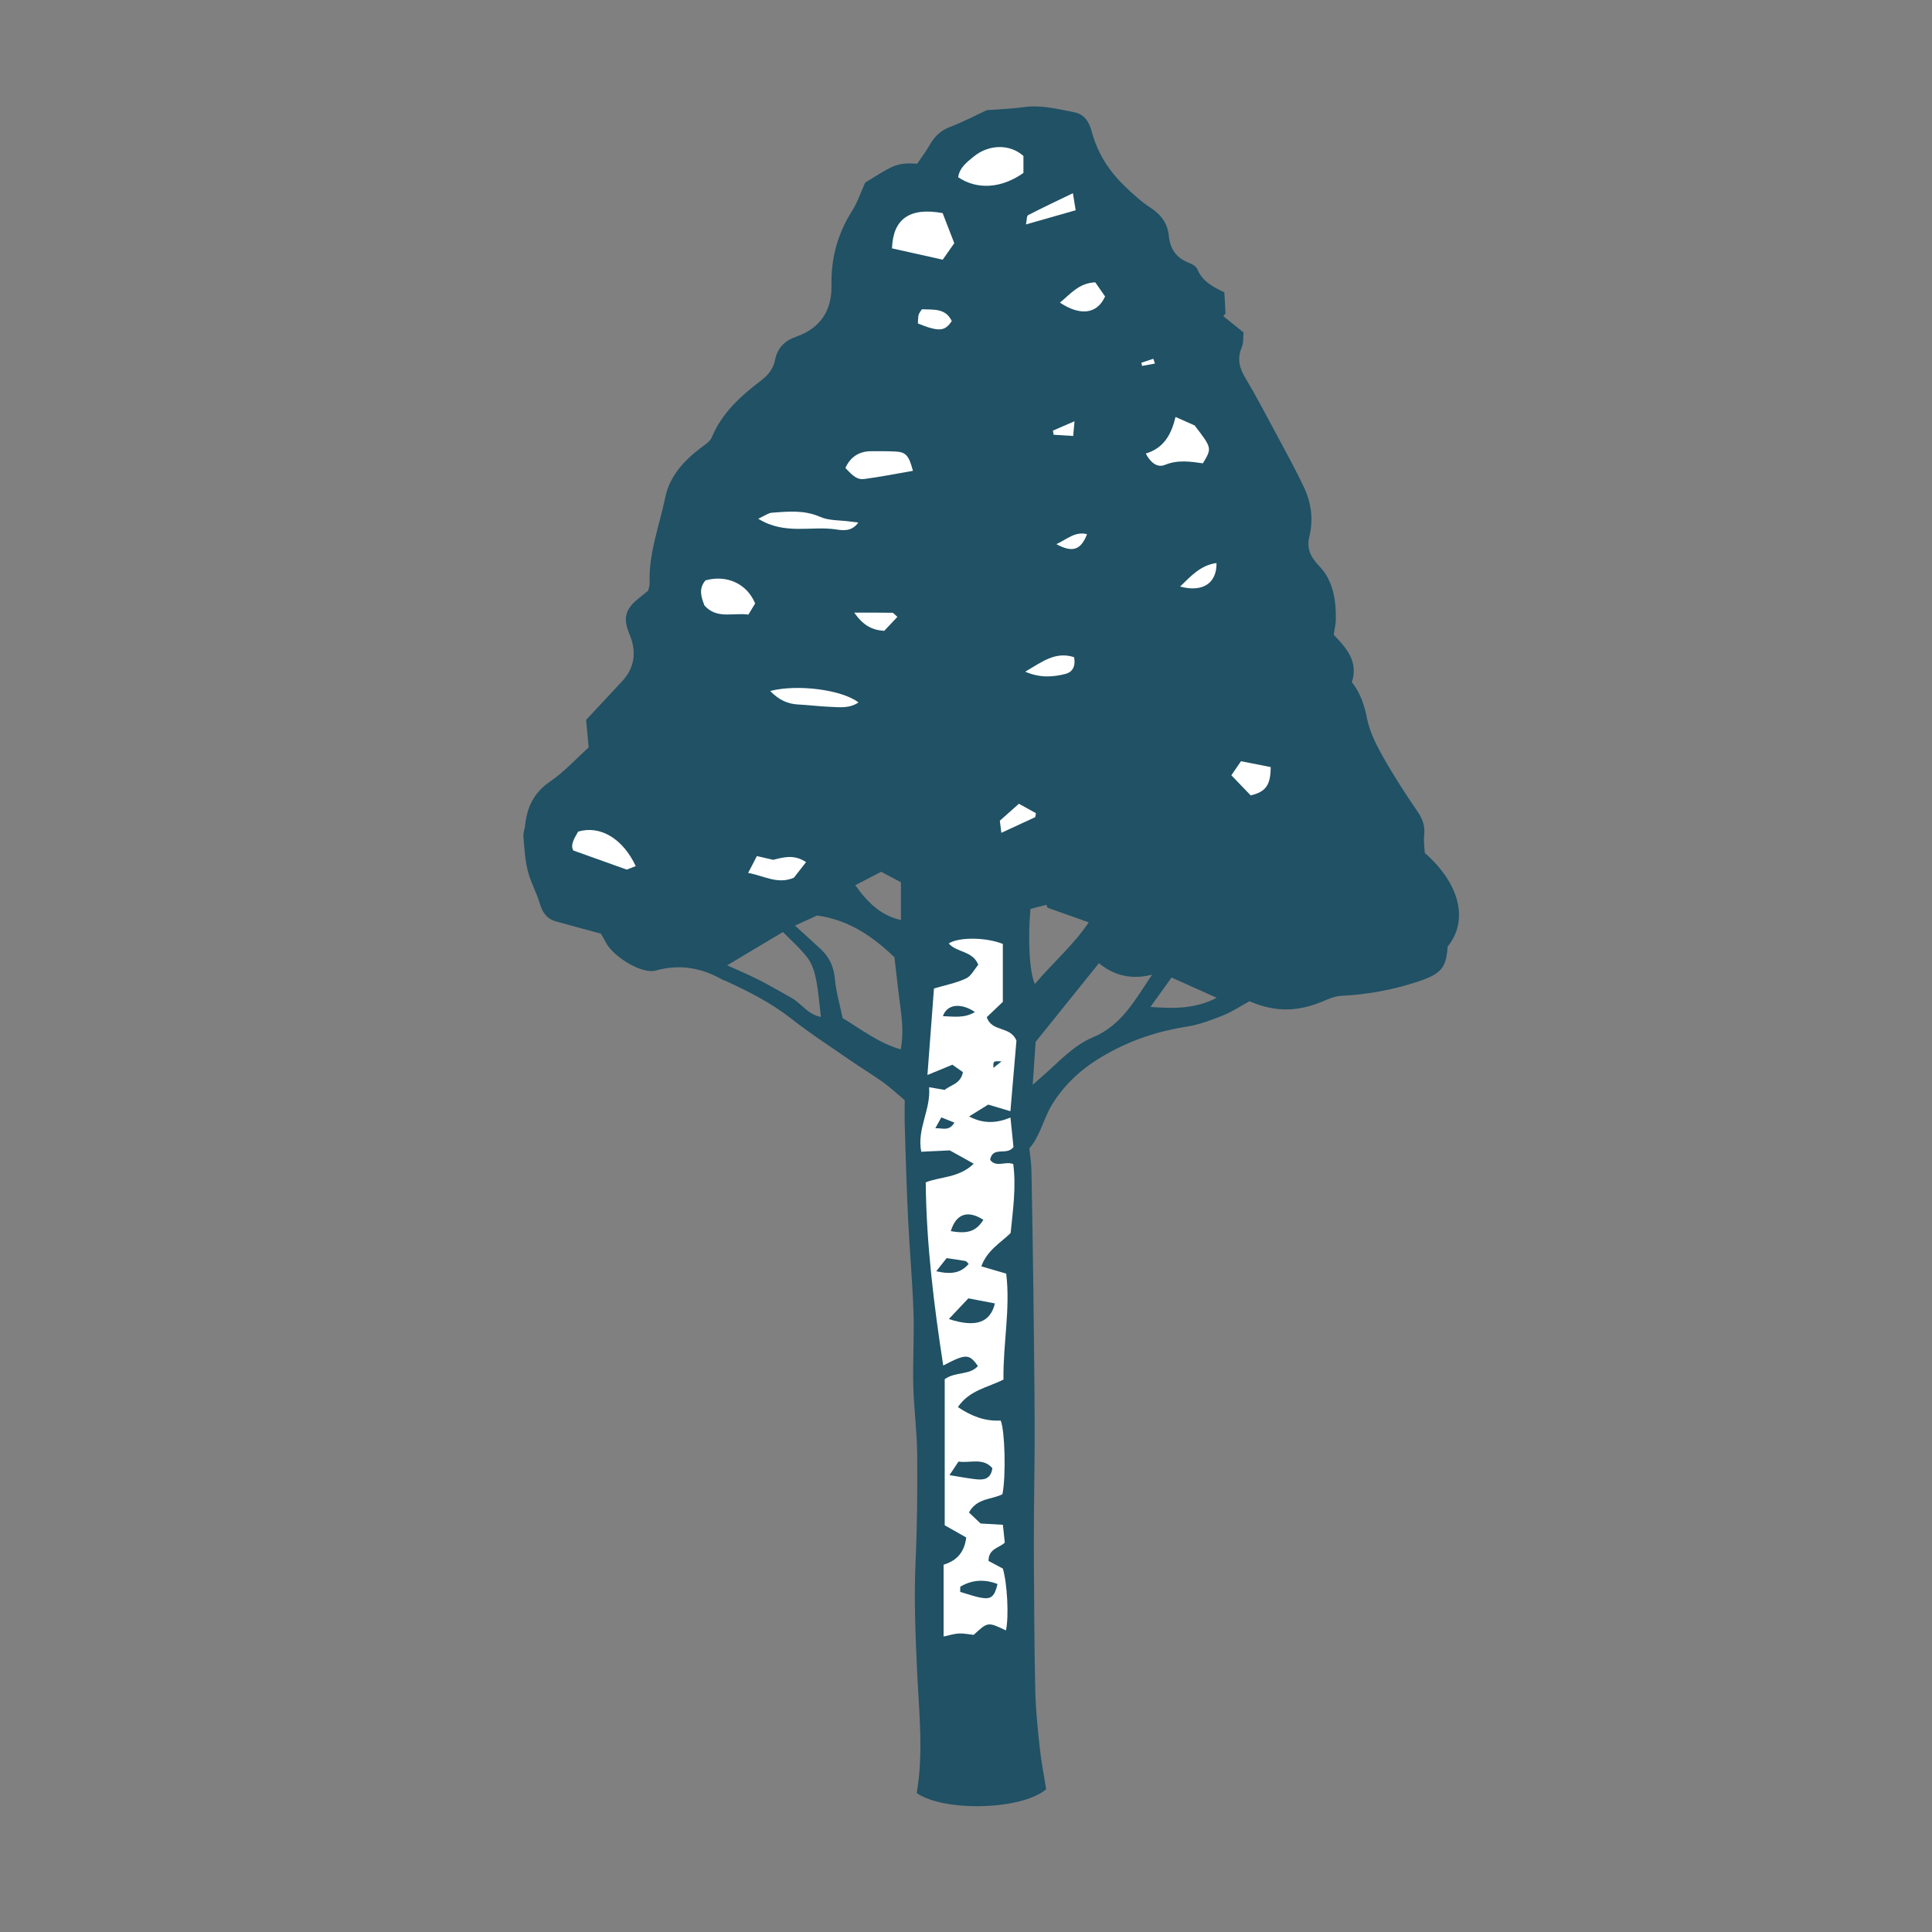 <svg version="1.1" id="svg" xmlns="http://www.w3.org/2000/svg" xmlns:xlink="http://www.w3.org/1999/xlink" x="0px" y="0px"
	 width="200px" height="200px" viewBox="0 0 200 200" enable-background="new 0 0 200 200" xml:space="preserve">
<rect x="0" y="0" width="200" height="200" fill="#808080" stroke="none"/>
<path class="stroke" fill="#205165"  fill-rule="evenodd" clip-rule="evenodd" d="M89.568,18.894c1.055-0.62,1.917-1.231,2.865-1.65
	c0.708-0.314,1.526-0.382,2.505-0.286c0.422-0.622,0.886-1.222,1.256-1.874c0.506-0.89,1.126-1.552,2.135-1.936
	c1.438-0.546,2.805-1.273,3.817-1.743c1.554-0.121,2.704-0.15,3.836-0.313c1.796-0.259,3.506,0.2,5.227,0.53
	c1.015,0.195,1.54,0.986,1.796,1.959c0.578,2.188,1.731,4.045,3.342,5.607c0.86,0.836,1.76,1.667,2.758,2.32
	c1.105,0.723,1.764,1.624,1.893,2.922c0.131,1.322,0.756,2.259,2.027,2.756c0.347,0.135,0.793,0.365,0.914,0.665
	c0.521,1.285,1.64,1.862,2.805,2.405c0.045,0.795,0.084,1.503,0.123,2.211c-0.08,0.083-0.161,0.167-0.241,0.251
	c0.638,0.515,1.275,1.029,2.105,1.698c-0.047,0.436,0.018,1.059-0.194,1.565c-0.479,1.144-0.245,2.085,0.365,3.113
	c1.177,1.982,2.25,4.028,3.34,6.062c0.934,1.739,1.882,3.474,2.729,5.256c0.773,1.628,1.007,3.361,0.57,5.147
	c-0.305,1.248,0.138,2.115,1.044,3.062c1.419,1.484,1.729,3.489,1.698,5.507c-0.008,0.489-0.13,0.977-0.216,1.586
	c1.269,1.332,2.583,2.736,1.877,4.904c0.884,1.119,1.296,2.364,1.566,3.75c0.271,1.372,0.942,2.706,1.638,3.943
	c1.102,1.955,2.325,3.848,3.595,5.701c0.534,0.781,0.789,1.519,0.685,2.455c-0.072,0.639,0.04,1.299,0.064,1.83
	c3.656,3.2,4.551,7.017,2.367,9.692c-0.16,2.243-0.642,2.837-3.249,3.683c-2.538,0.823-5.104,1.285-7.754,1.417
	c-0.533,0.027-1.084,0.213-1.582,0.431c-2.837,1.25-5.189,1.307-7.931,0.13c-0.896,0.49-1.773,1.079-2.733,1.463
	c-1.21,0.485-2.464,0.961-3.741,1.161c-2.966,0.463-5.701,1.362-8.353,2.858c-2.343,1.321-4.213,2.958-5.597,5.192
	c-0.514,0.831-0.834,1.782-1.242,2.679c-0.289,0.633-0.576,1.265-1.118,1.868c0.074,0.758,0.198,1.515,0.214,2.274
	c0.08,4.012,0.145,8.024,0.197,12.037c0.057,4.729,0.117,9.456,0.137,14.184c0.015,2.97-0.047,5.938-0.067,8.907
	c-0.013,1.815-0.026,3.629-0.013,5.443c0.035,4.454,0.043,8.908,0.145,13.36c0.049,1.975,0.257,3.949,0.469,5.915
	c0.152,1.403,0.43,2.794,0.658,4.229c-2.451,2.129-10.465,2.397-13.4,0.402c0.717-4.165,0.238-8.342,0.045-12.506
	c-0.177-3.795-0.336-7.577-0.167-11.379c0.169-3.736,0.202-7.483,0.169-11.224c-0.021-2.358-0.346-4.714-0.404-7.073
	c-0.062-2.53,0.11-5.067,0.023-7.596c-0.109-3.244-0.407-6.48-0.563-9.723c-0.154-3.18-0.241-6.362-0.341-9.544
	c-0.03-0.933-0.004-1.867-0.004-2.681c-0.799-0.671-1.472-1.307-2.214-1.842c-1.063-0.765-2.192-1.439-3.27-2.185
	c-2.125-1.47-4.3-2.877-6.331-4.469c-2.062-1.617-4.359-2.762-6.706-3.85c-0.1-0.046-0.215-0.062-0.31-0.116
	c-2.18-1.23-4.405-1.671-6.923-0.966c-1.501,0.42-4.482-1.494-5.197-2.923c-0.192-0.385-0.421-0.752-0.5-0.892
	c-1.724-0.47-3.196-0.86-4.663-1.273c-0.941-0.265-1.396-0.928-1.668-1.861c-0.336-1.145-0.952-2.213-1.24-3.367
	c-0.289-1.155-0.349-2.372-0.454-3.566c-0.031-0.37,0.141-0.754,0.18-1.136c0.194-1.891,0.903-3.395,2.573-4.538
	c1.48-1.013,2.72-2.38,4.003-3.536c-0.095-1.039-0.174-1.905-0.262-2.853c1.295-1.389,2.594-2.784,3.894-4.179
	c1.167-1.404,1.319-2.965,0.584-4.719c-0.734-1.752-0.363-2.67,1.153-3.838c0.261-0.201,0.513-0.414,0.794-0.642
	c0.053-0.258,0.162-0.527,0.151-0.792c-0.115-3.075,1.012-5.928,1.618-8.869c0.447-2.174,1.904-3.77,3.645-5.099
	c0.432-0.329,0.983-0.659,1.173-1.116c1.054-2.542,3.003-4.279,5.105-5.881c0.737-0.562,1.258-1.207,1.44-2.121
	c0.247-1.244,0.984-1.995,2.203-2.419c2.479-0.864,3.691-2.702,3.639-5.303c-0.054-2.783,0.617-5.322,2.115-7.683
	C88.771,20.946,89.121,19.878,89.568,18.894z M93.243,108.637c0.299-1.599,0.146-3.049-0.049-4.506
	c-0.21-1.558-0.377-3.122-0.605-5.047c-2.045-1.935-4.54-3.847-8.007-4.31c-0.585,0.268-1.267,0.58-2.285,1.046
	c1.044,0.953,1.896,1.707,2.722,2.489c0.872,0.824,1.297,1.817,1.411,3.047c0.124,1.351,0.517,2.677,0.796,4.035
	C89.187,106.58,90.95,107.965,93.243,108.637z M119.263,100.897c-2.127,0.547-3.949,0.094-5.502-1.188
	c-2.199,2.735-4.32,5.371-6.554,8.145c-0.085,1.236-0.182,2.657-0.302,4.446c0.564-0.501,0.797-0.713,1.036-0.918
	c1.659-1.426,3.122-3.132,5.19-3.993C116.128,106.145,117.544,103.446,119.263,100.897z M75.275,99.928
	c1.187,0.541,2.284,1,3.344,1.538c1.124,0.572,2.206,1.224,3.312,1.832c1.015,0.559,1.657,1.707,3.048,1.976
	c-0.167-1.378-0.25-2.635-0.494-3.859c-0.156-0.778-0.407-1.62-0.873-2.239c-0.746-0.988-1.705-1.814-2.561-2.695
	C79.067,97.665,77.247,98.75,75.275,99.928z M108.444,93.969c-0.039-0.101-0.081-0.203-0.122-0.305
	c-0.563,0.146-1.129,0.292-1.645,0.424c-0.29,2.977-0.118,6.615,0.456,7.773c1.859-2.21,4.004-4.031,5.571-6.381
	C111.171,94.937,109.808,94.453,108.444,93.969z M88.537,91.636c1.309,1.829,2.662,3.141,4.728,3.607c0-1.356,0-2.598,0-3.91
	c-0.705-0.374-1.367-0.724-2.048-1.086C90.331,90.706,89.52,91.127,88.537,91.636z M121.279,101.193
	c-0.677,0.942-1.349,1.878-2.186,3.043c2.561,0.197,4.707,0.175,6.862-0.945C124.349,102.57,122.939,101.937,121.279,101.193z"/>
<path fill-rule="evenodd" clip-rule="evenodd" fill="#ffffff" class="fill" d="M104.597,115.032c-0.832-0.248-1.444-0.431-2.299-0.684
	c-0.566,0.35-1.272,0.789-1.979,1.227c1.458,0.762,2.791,0.728,4.284,0.114c0.114,1.118,0.223,2.168,0.312,3.054
	c-0.691,0.942-2.145-0.148-2.417,1.32c0.617,0.839,1.543,0.115,2.393,0.437c0.315,2.376-0.033,4.763-0.271,7.145
	c-1.084,1.046-2.439,1.798-3.034,3.447c0.858,0.251,1.676,0.49,2.577,0.753c0.445,3.641-0.336,7.273-0.283,10.965
	c-1.611,0.826-3.523,1.086-4.719,2.851c1.377,0.927,2.787,1.489,4.43,1.394c0.441,1.038,0.559,5.756,0.181,7.628
	c-1.108,0.567-2.646,0.377-3.465,1.889c0.395,0.374,0.813,0.771,1.205,1.142c0.786,0.044,1.486,0.084,2.308,0.13
	c0.068,0.665,0.131,1.249,0.195,1.85c-0.594,0.568-1.673,0.597-1.686,1.89c0.389,0.208,0.875,0.469,1.486,0.794
	c0.447,1.473,0.646,4.934,0.32,6.402c-1.88-0.893-1.88-0.893-3.339,0.463c-0.45-0.048-0.993-0.169-1.528-0.143
	c-0.524,0.025-1.04,0.199-1.587,0.313c0-2.47,0-4.932,0-7.436c1.396-0.427,2.162-1.313,2.342-2.818
	c-0.69-0.392-1.345-0.763-2.226-1.262c0-4.997,0-10.122,0-15.13c1.145-0.801,2.57-0.382,3.439-1.353
	c-0.914-1.283-1.232-1.289-3.594-0.055c-0.963-6.277-1.742-12.486-1.811-18.958c1.474-0.609,3.432-0.438,4.967-1.935
	c-0.927-0.516-1.722-0.958-2.475-1.378c-0.973,0.046-1.893,0.09-2.955,0.141c-0.47-2.377,1.01-4.345,0.812-6.68
	c0.642,0.109,1.095,0.187,1.619,0.277c0.603-0.523,1.645-0.603,1.885-1.835c-0.332-0.234-0.702-0.498-1.09-0.772
	c-0.838,0.346-1.583,0.652-2.586,1.065c0.237-3.141,0.458-6.063,0.677-8.957c1.167-0.347,2.302-0.563,3.319-1.037
	c0.536-0.25,0.864-0.948,1.268-1.42c-0.578-1.458-2.233-1.243-3.058-2.202c1.047-0.686,3.861-0.647,5.599,0.046c0,1.954,0,3.915,0,6
	c-0.478,0.454-1.09,1.038-1.667,1.587c0.558,1.582,2.407,0.868,3.077,2.412C105.039,109.883,104.826,112.367,104.597,115.032z
	 M102.992,134.931c-0.965-0.186-1.807-0.348-2.746-0.528c-0.667,0.705-1.313,1.391-2.021,2.142
	C100.977,137.45,102.509,136.94,102.992,134.931z M102.731,151.985c-0.971-1.119-2.288-0.506-3.508-0.681
	c-0.323,0.482-0.611,0.916-0.933,1.401c0.999,0.159,1.845,0.326,2.696,0.422C101.788,153.216,102.562,153.174,102.731,151.985z
	 M99.406,164.256c-0.003,0.18-0.006,0.359-0.009,0.538c0.768,0.215,1.522,0.508,2.305,0.625c0.941,0.142,1.268-0.207,1.56-1.444
	C101.892,163.449,100.615,163.541,99.406,164.256z M98.425,127.445c1.779,0.317,2.632,0.009,3.375-1.17
	C100.198,125.247,98.982,125.623,98.425,127.445z M96.92,131.6c1.578,0.354,2.543,0.185,3.36-0.764
	c-0.184-0.166-0.253-0.283-0.34-0.297c-0.594-0.104-1.188-0.187-1.944-0.3C97.724,130.584,97.418,130.972,96.92,131.6z
	 M100.923,104.764c-1.469-0.996-2.902-0.804-3.314,0.429C98.729,105.229,99.839,105.427,100.923,104.764z M96.824,116.793
	c0.794-0.024,1.408,0.344,1.976-0.581c-0.496-0.199-0.9-0.361-1.355-0.542C97.232,116.054,97.088,116.314,96.824,116.793z
	 M103.679,109.879c-0.863-0.055-0.863-0.055-0.842,0.667C103.159,110.291,103.418,110.085,103.679,109.879z"/>
<path fill-rule="evenodd" clip-rule="evenodd" fill="#ffffff" class="fill" d="M97.583,22.062c0.394,1.017,0.766,1.978,1.203,3.113
	c-0.391,0.557-0.808,1.152-1.197,1.707c-1.887-0.42-3.566-0.794-5.249-1.17C92.441,22.671,94.161,21.431,97.583,22.062z"/>
<path fill-rule="evenodd" clip-rule="evenodd" fill="#ffffff" class="fill" d="M105.945,16.145c0,0.624,0,1.214,0,1.757
	c-2.264,1.606-4.793,1.772-6.755,0.444c0.141-0.994,0.916-1.574,1.611-2.14C102.375,14.923,104.55,14.889,105.945,16.145z"/>
<path fill-rule="evenodd" clip-rule="evenodd" fill="#ffffff" class="fill" d="M121.69,43.163c0.736,0.328,1.371,0.61,1.98,0.881
	c1.799,2.345,1.799,2.345,0.852,3.918c-1.279-0.178-2.584-0.39-3.932,0.163c-0.82,0.336-1.524-0.291-1.978-1.177
	C120.506,46.382,121.266,44.942,121.69,43.163z"/>
<path fill-rule="evenodd" clip-rule="evenodd" fill="#ffffff" class="fill" d="M73.032,60.082c2.165-0.614,4.286,0.321,5.142,2.385
	c-0.193,0.32-0.435,0.722-0.698,1.158c-1.589-0.23-3.267,0.504-4.549-0.944C72.581,61.805,72.3,60.925,73.032,60.082z"/>
<path fill-rule="evenodd" clip-rule="evenodd" fill="#ffffff" class="fill" d="M94.507,48.74c-1.764,0.304-3.411,0.633-5.071,0.851
	c-0.667,0.087-1.148-0.304-1.92-1.15c0.52-1.139,1.405-1.728,2.677-1.732c0.82-0.002,1.643-0.008,2.46,0.03
	C93.764,46.792,94.079,47.116,94.507,48.74z"/>
<path fill-rule="evenodd" clip-rule="evenodd" fill="#ffffff" class="fill" d="M65.812,89.657c-0.393,0.155-0.779,0.308-0.927,0.366
	c-1.921-0.688-3.604-1.288-5.538-1.98c-0.336-0.609,0.133-1.29,0.502-1.956C62.136,85.411,64.468,86.807,65.812,89.657z"/>
<path fill-rule="evenodd" clip-rule="evenodd" fill="#ffffff" class="fill" d="M79.729,71.533c2.826-0.74,7.471-0.125,9.141,1.185
	c-0.963,0.647-1.991,0.489-2.977,0.45c-1.094-0.043-2.183-0.184-3.275-0.241C81.528,72.869,80.632,72.457,79.729,71.533z"/>
<path fill-rule="evenodd" clip-rule="evenodd" fill="#ffffff" class="fill" d="M88.853,54.094c-0.688,0.966-1.619,0.816-2.313,0.711
	c-2.552-0.387-5.31,0.603-8.047-1.107c0.674-0.307,1.031-0.594,1.411-0.623c1.684-0.125,3.347-0.3,5.008,0.434
	c0.904,0.399,2.014,0.332,3.03,0.472C88.188,54.016,88.436,54.043,88.853,54.094z"/>
<path fill-rule="evenodd" clip-rule="evenodd" fill="#ffffff" class="fill" d="M77.449,90.365c0.32-0.615,0.588-1.134,0.904-1.745
	c0.561,0.128,1.076,0.248,1.69,0.389c1.023-0.254,2.149-0.604,3.401,0.237c-0.438,0.559-0.857,1.097-1.263,1.616
	C80.495,91.59,79.072,90.648,77.449,90.365z"/>
<path fill-rule="evenodd" clip-rule="evenodd" fill="#ffffff" class="fill" d="M129.47,82.338c-0.646-0.673-1.268-1.319-2.002-2.083
	c0.287-0.419,0.642-0.932,0.999-1.453c1.099,0.216,2.096,0.413,3.075,0.605C131.539,81.286,131.022,81.974,129.47,82.338z"/>
<path fill-rule="evenodd" clip-rule="evenodd" fill="#ffffff" class="fill" d="M113.384,29.228c0.339,0.488,0.697,1.006,1.014,1.463
	c-0.877,1.945-2.722,1.943-4.674,0.635C110.812,30.436,111.689,29.292,113.384,29.228z"/>
<path fill-rule="evenodd" clip-rule="evenodd" fill="#ffffff" class="fill" d="M111.185,68.03c0.199,1.02-0.221,1.565-0.886,1.733
	c-1.29,0.326-2.614,0.44-4.171-0.23C107.878,68.52,109.251,67.402,111.185,68.03z"/>
<path fill-rule="evenodd" clip-rule="evenodd" fill="#ffffff" class="fill" d="M111.354,21.765c-1.856,0.529-3.399,0.969-5.147,1.467
	c0.096-0.445,0.067-0.877,0.222-0.959c1.439-0.749,2.908-1.437,4.638-2.272C111.187,20.74,111.263,21.206,111.354,21.765z"/>
<path fill-rule="evenodd" clip-rule="evenodd" fill="#ffffff" class="fill" d="M95.019,33.487c0.026-0.358,0.01-0.633,0.075-0.887
	c0.05-0.195,0.204-0.364,0.335-0.586c1.197,0.062,2.446-0.141,3.099,1.218C97.812,34.313,97.208,34.364,95.019,33.487z"/>
<path fill-rule="evenodd" clip-rule="evenodd" fill="#ffffff" class="fill" d="M122.165,60.719c1.13-1.096,2.123-2.208,3.768-2.435
	C125.963,60.391,124.495,61.348,122.165,60.719z"/>
<path fill-rule="evenodd" clip-rule="evenodd" fill="#ffffff" class="fill" d="M107.167,84.59c-1.119,0.519-2.239,1.038-3.508,1.624
	c-0.071-0.57-0.115-0.928-0.156-1.255c0.65-0.579,1.257-1.118,1.973-1.755c0.572,0.318,1.169,0.648,1.766,0.979
	C107.218,84.319,107.192,84.455,107.167,84.59z"/>
<path fill-rule="evenodd" clip-rule="evenodd" fill="#ffffff" class="fill" d="M88.428,63.42c1.579,0,2.764-0.009,3.949,0.013
	c0.123,0.003,0.243,0.193,0.521,0.427c-0.486,0.515-0.946,1.002-1.365,1.446C90.234,65.218,89.348,64.725,88.428,63.42z"/>
<path fill-rule="evenodd" clip-rule="evenodd" fill="#ffffff" class="fill" d="M109.358,56.332c1.143-0.541,1.946-1.342,3.173-1.036
	C111.892,56.94,111.036,57.243,109.358,56.332z"/>
<path fill-rule="evenodd" clip-rule="evenodd" fill="#ffffff" class="fill" d="M111.231,43.611c-0.064,0.734-0.092,1.038-0.134,1.521
	c-0.732-0.047-1.378-0.087-2.025-0.127c-0.026-0.143-0.049-0.287-0.073-0.43C109.65,44.294,110.301,44.013,111.231,43.611z"/>
<path fill-rule="evenodd" clip-rule="evenodd" fill="#ffffff" class="fill" d="M119.558,37.634c-0.442,0.082-0.886,0.164-1.328,0.246
	c-0.026-0.109-0.053-0.218-0.078-0.328c0.413-0.138,0.828-0.275,1.241-0.412C119.448,37.305,119.503,37.47,119.558,37.634z"/>
</svg>
